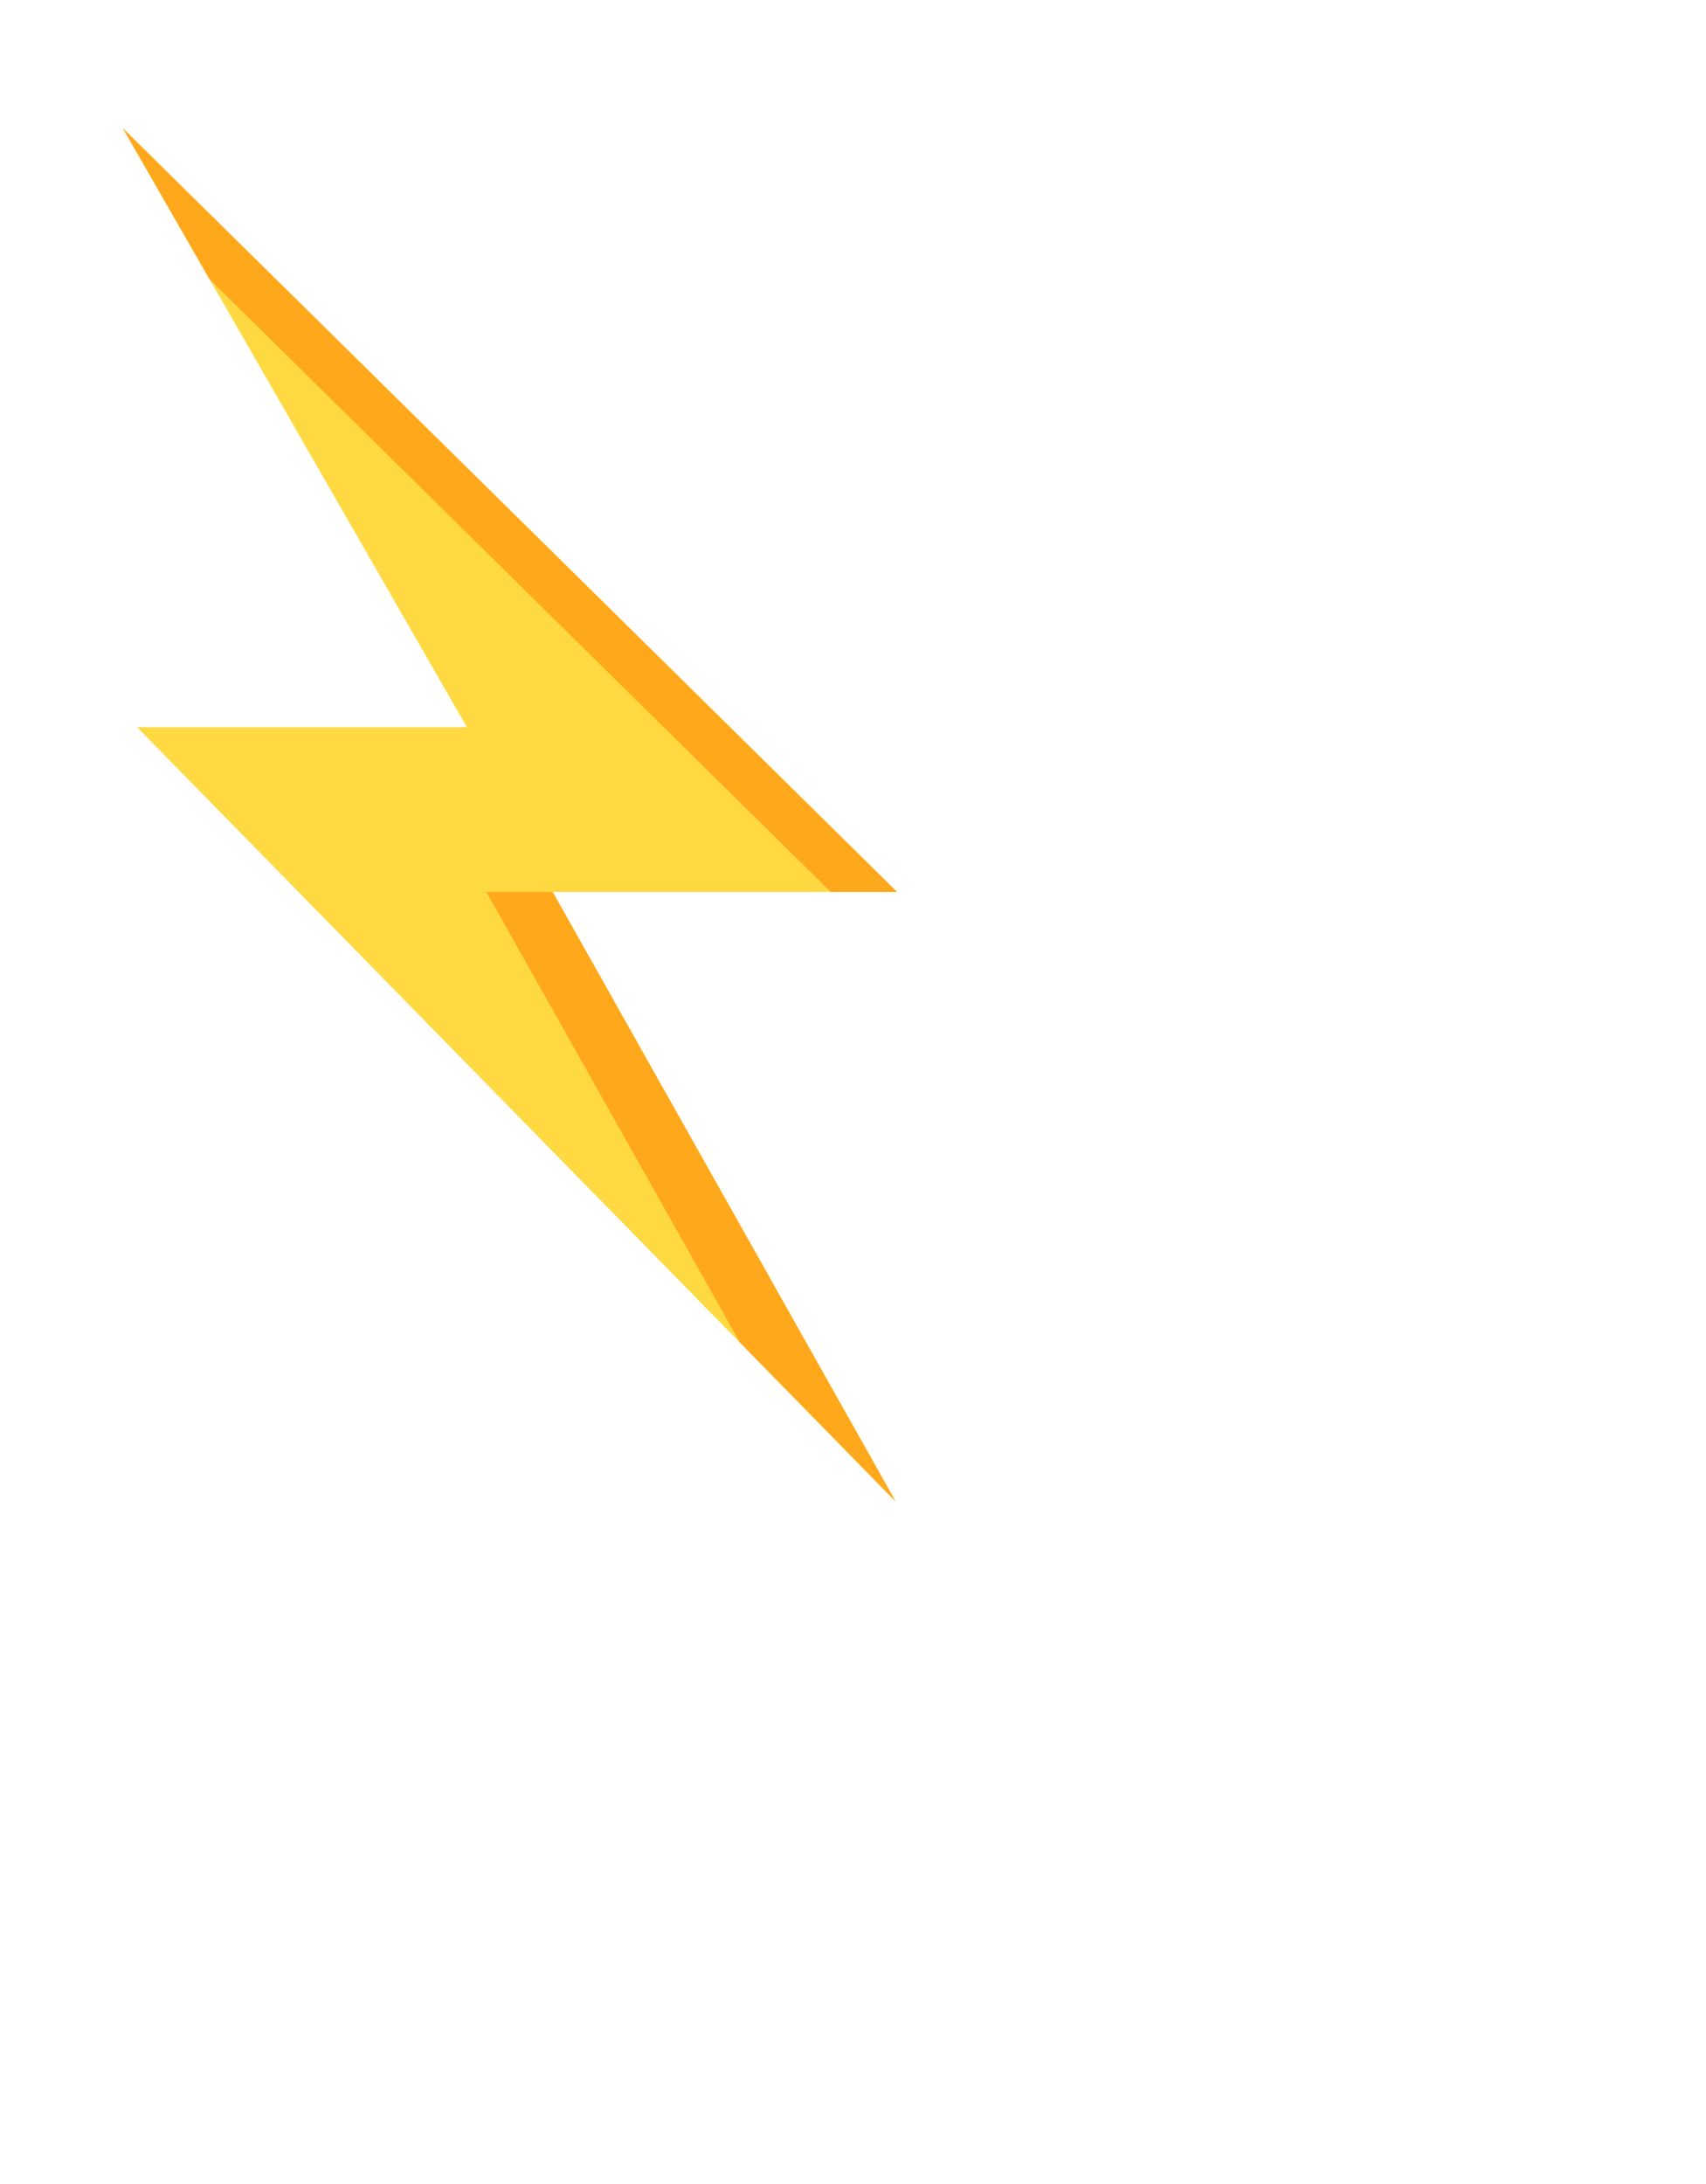 <?xml version="1.0" encoding="UTF-8"?>
<svg width="250" height="320" viewBox="0 0 250 320" fill="none" xmlns="http://www.w3.org/2000/svg" xmlns:xlink="http://www.w3.org/1999/xlink" x="0px" y="0px" style="enable-background:new 0 0 250 320;" xml:space="preserve">
<g filter="url(#filter0_d)">
<path d="M131.249 220L20.087 106.548H68.419L18 18.785L131.452 130.686H80.996L131.249 220Z" fill="#FFD942"/>
<path d="M131.249 220L108.422 196.693L71.263 130.686H80.978L131.249 220ZM121.738 130.686L30.706 40.911L18 18.785L131.452 130.686H121.738Z" fill="#FFA81C"/>
</g>
<defs>
<filter id="filter0_d" x="0" y="0.785" width="149.452" height="237.215" filterUnits="userSpaceOnUse" color-interpolation-filters="sRGB">
<feFlood flood-opacity="0" result="BackgroundImageFix"/>
<feColorMatrix in="SourceAlpha" type="matrix" values="0 0 0 0 0 0 0 0 0 0 0 0 0 0 0 0 0 0 127 0"/>
<feOffset/>
<feGaussianBlur stdDeviation="9"/>
<feColorMatrix type="matrix" values="0 0 0 0 1 0 0 0 0 0.659 0 0 0 0 0.11 0 0 0 0.5 0"/>
<feBlend mode="normal" in2="BackgroundImageFix" result="effect1_dropShadow"/>
<feBlend mode="normal" in="SourceGraphic" in2="effect1_dropShadow" result="shape"/>
</filter>
</defs>
</svg>

